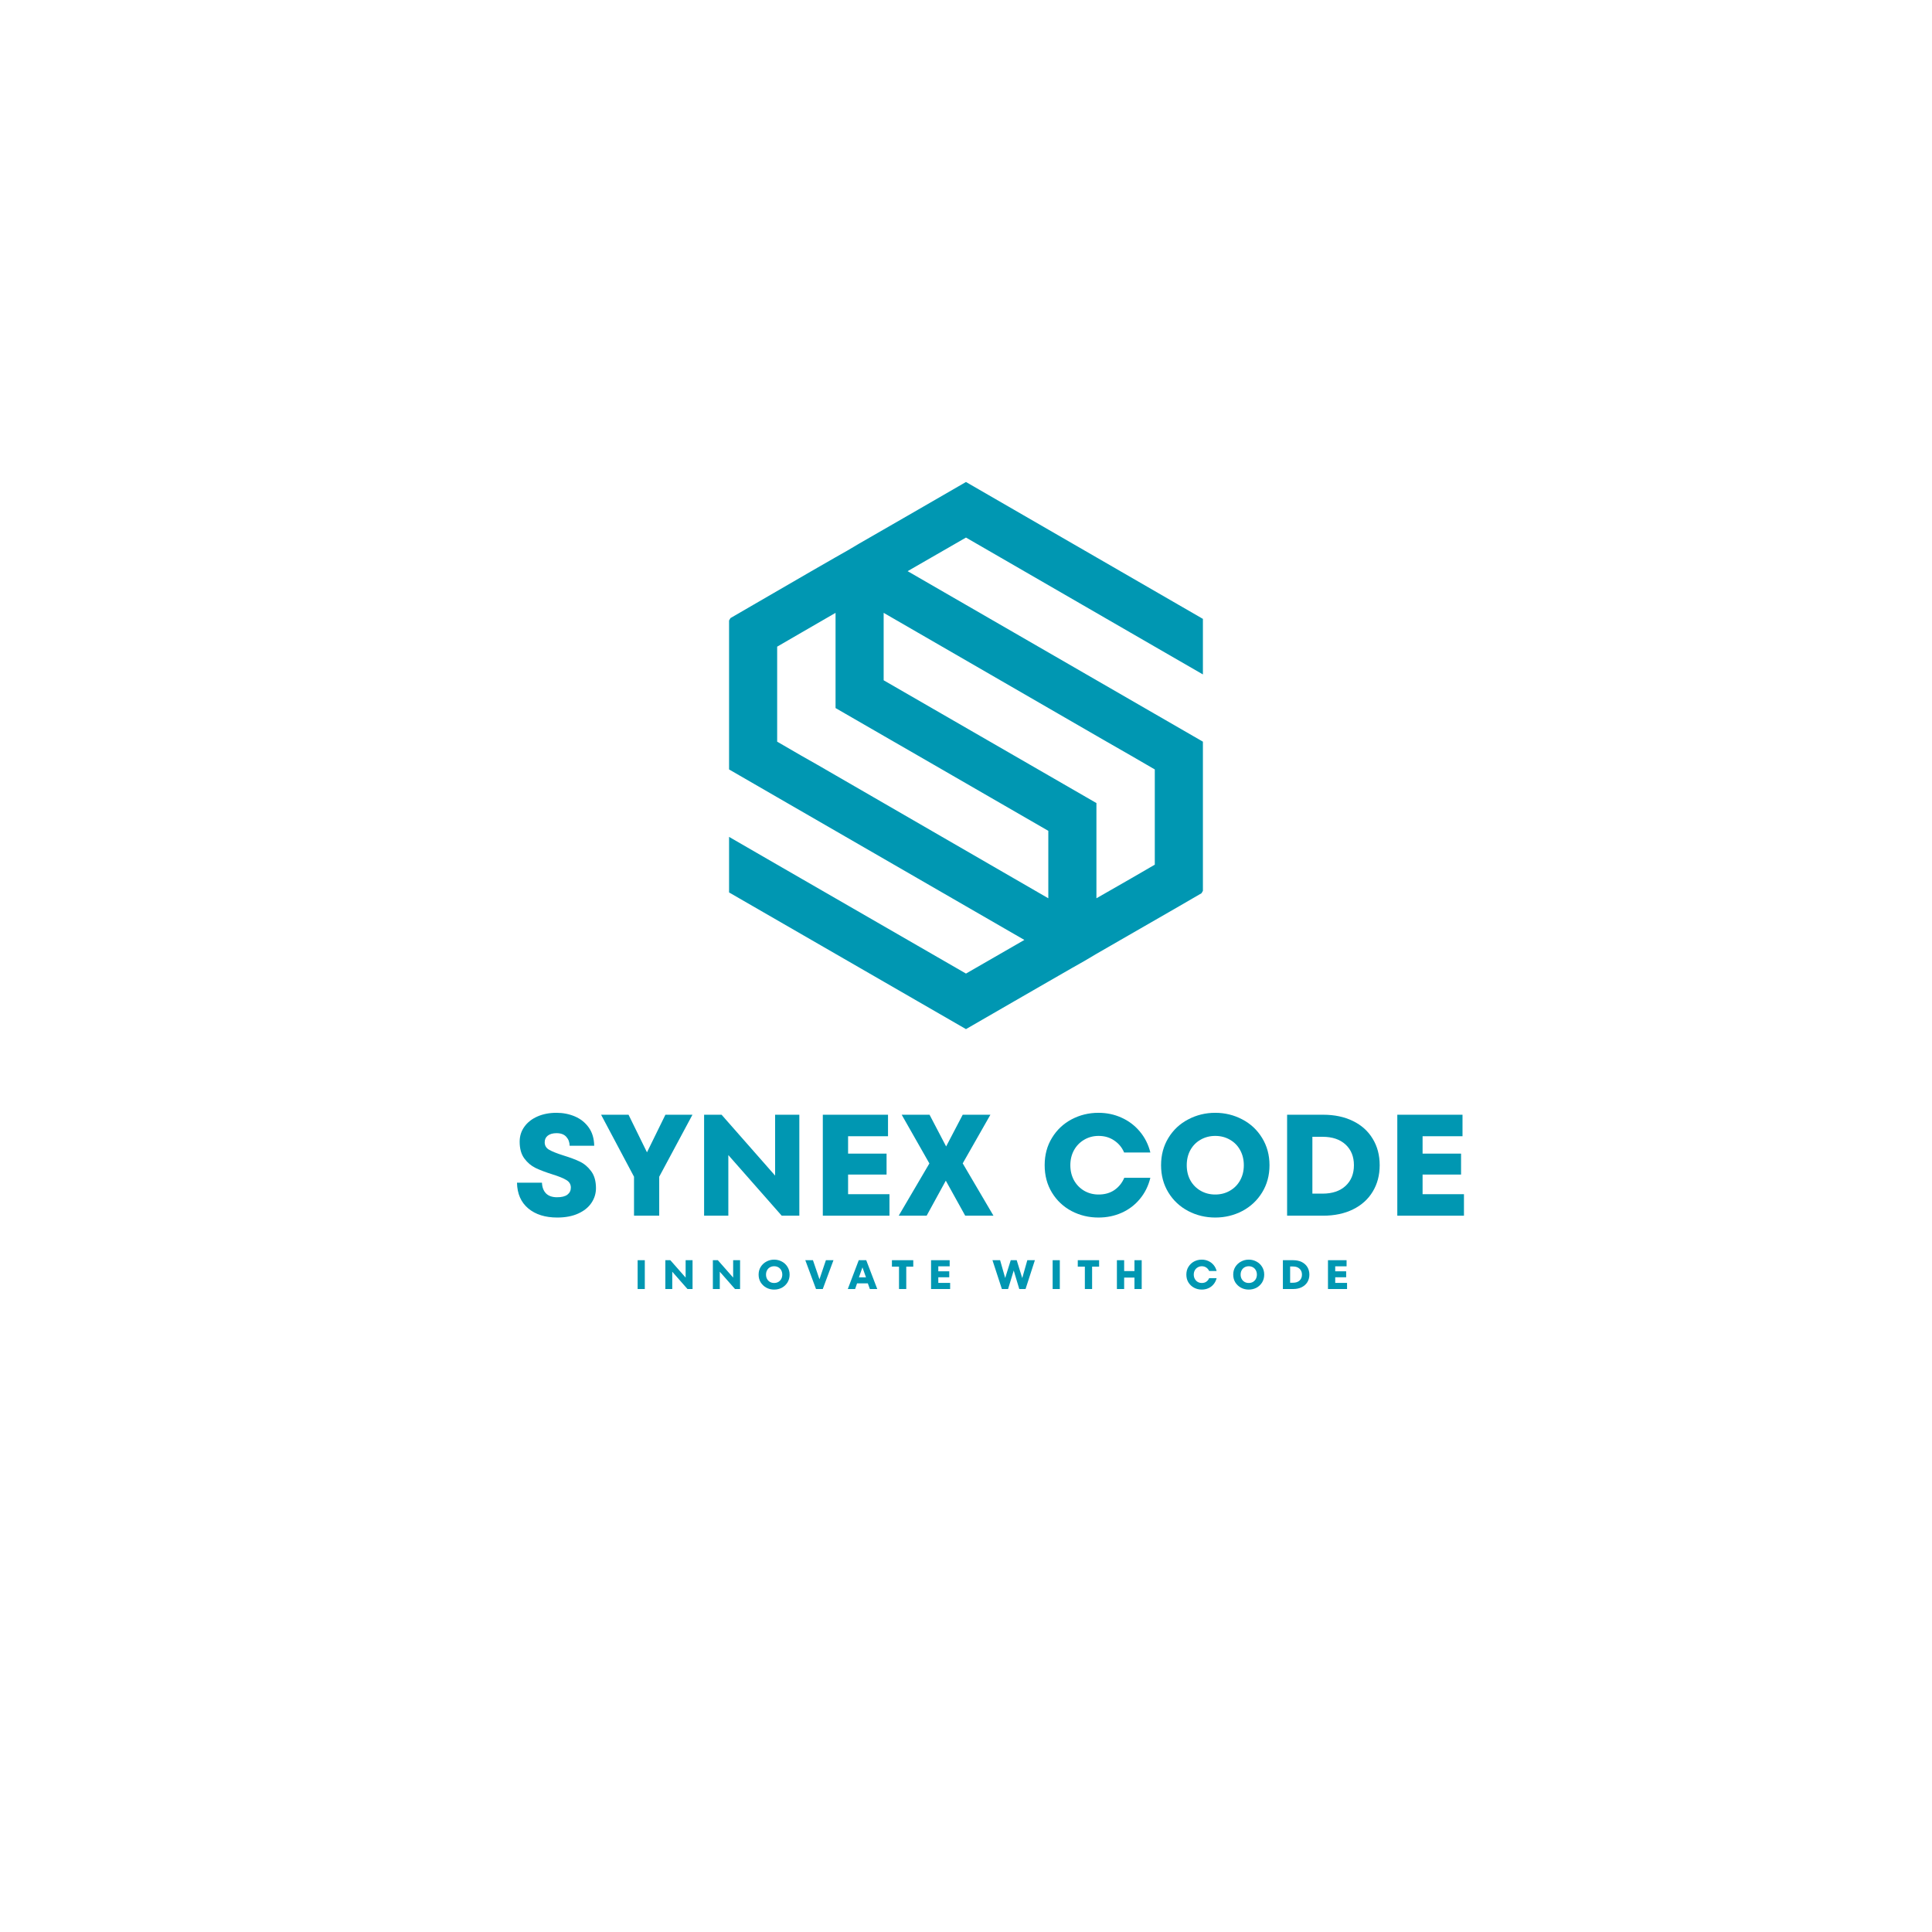 <svg xmlns="http://www.w3.org/2000/svg" xmlns:xlink="http://www.w3.org/1999/xlink" width="500" zoomAndPan="magnify" viewBox="0 0 375 375" height="500" preserveAspectRatio="xMidYMid meet" version="1.0"><defs><g/><clipPath id="06745bb7ed"><path d="M 141.5 93.555 L 233.75 93.555 L 233.75 200 L 141.5 200 Z M 141.5 93.555 " clip-rule="nonzero"/></clipPath></defs><g clip-path="url(#06745bb7ed)"><path fill="#0097b2" d="M 141.512 125.516 L 141.512 149.348 L 150.848 154.742 L 198.828 182.441 L 187.496 188.969 L 150.848 167.832 L 141.512 162.438 L 141.512 173.223 L 187.496 199.75 L 196.836 194.359 L 203.477 190.531 L 208.164 187.836 L 210.512 186.508 L 212.816 185.141 L 217.504 182.441 L 228.836 175.918 L 233.211 173.379 L 233.484 172.91 L 233.484 143.957 L 224.145 138.566 L 176.168 110.863 L 187.496 104.34 L 224.145 125.516 L 233.484 130.906 L 233.484 120.125 L 187.496 93.555 L 178.16 98.949 L 171.516 102.777 L 166.828 105.473 L 164.523 106.84 L 162.18 108.168 L 157.492 110.863 L 146.16 117.43 L 141.785 119.969 L 141.512 120.438 Z M 224.145 149.348 L 219.496 146.652 L 214.184 143.605 L 171.516 118.953 L 171.516 132.043 L 196.836 146.652 L 203.477 150.484 L 212.816 155.875 L 212.816 174.355 L 219.496 170.527 L 224.145 167.832 Z M 150.848 143.957 L 155.496 146.652 L 158.664 148.449 L 203.477 174.355 L 203.477 161.266 L 178.16 146.652 L 171.516 142.824 L 162.18 137.434 L 162.18 118.953 L 155.496 122.82 L 150.848 125.516 Z M 150.848 143.957 " fill-opacity="1" fill-rule="evenodd"/></g><g fill="#0097b2" fill-opacity="1"><g transform="translate(99.318, 235.964)"><g><path d="M 8.844 0.359 C 6.508 0.359 4.633 -0.227 3.219 -1.406 C 1.801 -2.594 1.07 -4.258 1.031 -6.406 L 5.875 -6.406 C 5.914 -5.508 6.18 -4.812 6.672 -4.312 C 7.172 -3.82 7.883 -3.578 8.812 -3.578 C 9.695 -3.578 10.363 -3.742 10.812 -4.078 C 11.258 -4.422 11.484 -4.879 11.484 -5.453 C 11.484 -6.086 11.191 -6.578 10.609 -6.922 C 10.035 -7.273 9.125 -7.645 7.875 -8.031 C 6.562 -8.445 5.477 -8.859 4.625 -9.266 C 3.781 -9.68 3.055 -10.297 2.453 -11.109 C 1.848 -11.93 1.547 -13.016 1.547 -14.359 C 1.547 -15.441 1.848 -16.406 2.453 -17.25 C 3.055 -18.102 3.898 -18.77 4.984 -19.25 C 6.066 -19.727 7.305 -19.969 8.703 -19.969 C 9.973 -19.969 11.16 -19.734 12.266 -19.266 C 13.367 -18.797 14.266 -18.082 14.953 -17.125 C 15.641 -16.164 15.992 -14.984 16.016 -13.578 L 11.25 -13.578 C 11.238 -14.266 11.02 -14.844 10.594 -15.312 C 10.176 -15.781 9.547 -16.016 8.703 -16.016 C 7.973 -16.016 7.406 -15.852 7 -15.531 C 6.602 -15.219 6.406 -14.789 6.406 -14.25 C 6.406 -13.613 6.691 -13.129 7.266 -12.797 C 7.848 -12.461 8.758 -12.098 10 -11.703 C 11.301 -11.305 12.375 -10.906 13.219 -10.5 C 14.07 -10.094 14.805 -9.473 15.422 -8.641 C 16.047 -7.805 16.359 -6.707 16.359 -5.344 C 16.359 -4.301 16.062 -3.344 15.469 -2.469 C 14.883 -1.602 14.023 -0.914 12.891 -0.406 C 11.766 0.102 10.414 0.359 8.844 0.359 Z M 8.844 0.359 "/></g></g></g><g fill="#0097b2" fill-opacity="1"><g transform="translate(116.703, 235.964)"><g><path d="M 8.875 -12.297 L 12.453 -19.594 L 17.703 -19.594 L 11.25 -7.562 L 11.25 0 L 6.359 0 L 6.359 -7.562 L -0.031 -19.594 L 5.297 -19.594 Z M 8.875 -12.297 "/></g></g></g><g fill="#0097b2" fill-opacity="1"><g transform="translate(134.369, 235.964)"><g><path d="M 16.078 -7.781 L 16.078 -19.594 L 20.781 -19.594 L 20.781 0 L 17.359 0 L 7 -11.766 L 7 0 L 2.297 0 L 2.297 -19.594 L 5.688 -19.594 Z M 16.078 -7.781 "/></g></g></g><g fill="#0097b2" fill-opacity="1"><g transform="translate(157.41, 235.964)"><g><path d="M 7.203 -7.984 L 7.203 -4.172 L 15.234 -4.172 L 15.234 0 L 2.297 0 L 2.297 -19.594 L 14.953 -19.594 L 14.953 -15.422 L 7.203 -15.422 L 7.203 -12.047 L 14.672 -12.047 L 14.672 -7.984 Z M 7.203 -7.984 "/></g></g></g><g fill="#0097b2" fill-opacity="1"><g transform="translate(174.096, 235.964)"><g><path d="M 12.766 -10.156 L 18.734 0 L 13.25 0 L 9.484 -6.797 L 5.766 0 L 0.344 0 L 6.297 -10.141 L 0.922 -19.594 L 6.328 -19.594 L 9.547 -13.438 L 12.766 -19.594 L 18.141 -19.594 Z M 12.766 -10.156 "/></g></g></g><g fill="#0097b2" fill-opacity="1"><g transform="translate(193.133, 235.964)"><g/></g></g><g fill="#0097b2" fill-opacity="1"><g transform="translate(201.644, 235.964)"><g><path d="M 11.562 0.359 C 9.695 0.359 7.961 -0.055 6.359 -0.891 C 4.766 -1.734 3.492 -2.926 2.547 -4.469 C 1.598 -6.02 1.125 -7.797 1.125 -9.797 C 1.125 -11.797 1.598 -13.566 2.547 -15.109 C 3.492 -16.66 4.766 -17.859 6.359 -18.703 C 7.961 -19.547 9.695 -19.969 11.562 -19.969 C 13.164 -19.969 14.656 -19.656 16.031 -19.031 C 17.414 -18.414 18.598 -17.523 19.578 -16.359 C 20.566 -15.191 21.254 -13.828 21.641 -12.266 L 16.547 -12.266 C 16.141 -13.234 15.5 -14.008 14.625 -14.594 C 13.758 -15.188 12.75 -15.484 11.594 -15.484 C 10.562 -15.484 9.625 -15.234 8.781 -14.734 C 7.945 -14.242 7.289 -13.566 6.812 -12.703 C 6.344 -11.848 6.109 -10.879 6.109 -9.797 C 6.109 -8.711 6.344 -7.738 6.812 -6.875 C 7.289 -6.02 7.945 -5.344 8.781 -4.844 C 9.625 -4.352 10.562 -4.109 11.594 -4.109 C 12.789 -4.109 13.816 -4.398 14.672 -4.984 C 15.523 -5.578 16.16 -6.367 16.578 -7.359 L 21.641 -7.359 C 21.254 -5.773 20.57 -4.398 19.594 -3.234 C 18.625 -2.066 17.445 -1.176 16.062 -0.562 C 14.688 0.051 13.188 0.359 11.562 0.359 Z M 11.562 0.359 "/></g></g></g><g fill="#0097b2" fill-opacity="1"><g transform="translate(224.237, 235.964)"><g><path d="M 11.641 0.359 C 9.754 0.359 8.004 -0.062 6.391 -0.906 C 4.773 -1.758 3.492 -2.957 2.547 -4.5 C 1.598 -6.051 1.125 -7.816 1.125 -9.797 C 1.125 -11.773 1.598 -13.539 2.547 -15.094 C 3.492 -16.645 4.773 -17.844 6.391 -18.688 C 8.004 -19.539 9.754 -19.969 11.641 -19.969 C 13.523 -19.969 15.273 -19.539 16.891 -18.688 C 18.504 -17.844 19.785 -16.645 20.734 -15.094 C 21.691 -13.539 22.172 -11.773 22.172 -9.797 C 22.172 -7.816 21.691 -6.051 20.734 -4.5 C 19.785 -2.957 18.504 -1.758 16.891 -0.906 C 15.273 -0.062 13.523 0.359 11.641 0.359 Z M 11.641 -4.109 C 12.691 -4.109 13.641 -4.352 14.484 -4.844 C 15.336 -5.332 16 -6.004 16.469 -6.859 C 16.945 -7.711 17.188 -8.691 17.188 -9.797 C 17.188 -10.898 16.945 -11.879 16.469 -12.734 C 16 -13.598 15.336 -14.27 14.484 -14.75 C 13.641 -15.238 12.691 -15.484 11.641 -15.484 C 10.598 -15.484 9.648 -15.238 8.797 -14.75 C 7.953 -14.27 7.289 -13.598 6.812 -12.734 C 6.344 -11.879 6.109 -10.898 6.109 -9.797 C 6.109 -8.691 6.344 -7.711 6.812 -6.859 C 7.289 -6.004 7.953 -5.332 8.797 -4.844 C 9.648 -4.352 10.598 -4.109 11.641 -4.109 Z M 11.641 -4.109 "/></g></g></g><g fill="#0097b2" fill-opacity="1"><g transform="translate(247.53, 235.964)"><g><path d="M 2.297 0 L 2.297 -19.594 L 9.297 -19.594 C 11.492 -19.594 13.422 -19.188 15.078 -18.375 C 16.734 -17.57 18.008 -16.426 18.906 -14.938 C 19.812 -13.457 20.266 -11.742 20.266 -9.797 C 20.266 -7.859 19.812 -6.145 18.906 -4.656 C 18.008 -3.176 16.734 -2.031 15.078 -1.219 C 13.422 -0.406 11.492 0 9.297 0 Z M 9.188 -4.281 C 11.07 -4.281 12.555 -4.781 13.641 -5.781 C 14.723 -6.781 15.266 -8.117 15.266 -9.797 C 15.266 -11.473 14.723 -12.812 13.641 -13.812 C 12.555 -14.812 11.07 -15.312 9.188 -15.312 L 7.203 -15.312 L 7.203 -4.281 Z M 9.188 -4.281 "/></g></g></g><g fill="#0097b2" fill-opacity="1"><g transform="translate(268.919, 235.964)"><g><path d="M 7.203 -7.984 L 7.203 -4.172 L 15.234 -4.172 L 15.234 0 L 2.297 0 L 2.297 -19.594 L 14.953 -19.594 L 14.953 -15.422 L 7.203 -15.422 L 7.203 -12.047 L 14.672 -12.047 L 14.672 -7.984 Z M 7.203 -7.984 "/></g></g></g><g fill="#0097b2" fill-opacity="1"><g transform="translate(123.062, 250.198)"><g><path d="M 2.094 0 L 0.703 0 L 0.703 -5.594 L 2.094 -5.594 Z M 2.094 0 "/></g></g></g><g fill="#0097b2" fill-opacity="1"><g transform="translate(128.486, 250.198)"><g><path d="M 4.594 -2.219 L 4.594 -5.594 L 5.938 -5.594 L 5.938 0 L 4.953 0 L 2 -3.359 L 2 0 L 0.656 0 L 0.656 -5.594 L 1.625 -5.594 Z M 4.594 -2.219 "/></g></g></g><g fill="#0097b2" fill-opacity="1"><g transform="translate(137.71, 250.198)"><g><path d="M 4.594 -2.219 L 4.594 -5.594 L 5.938 -5.594 L 5.938 0 L 4.953 0 L 2 -3.359 L 2 0 L 0.656 0 L 0.656 -5.594 L 1.625 -5.594 Z M 4.594 -2.219 "/></g></g></g><g fill="#0097b2" fill-opacity="1"><g transform="translate(146.934, 250.198)"><g><path d="M 3.328 0.109 C 2.785 0.109 2.285 -0.008 1.828 -0.25 C 1.367 -0.5 1 -0.844 0.719 -1.281 C 0.445 -1.727 0.312 -2.234 0.312 -2.797 C 0.312 -3.359 0.445 -3.859 0.719 -4.297 C 1 -4.742 1.367 -5.086 1.828 -5.328 C 2.285 -5.578 2.785 -5.703 3.328 -5.703 C 3.867 -5.703 4.367 -5.578 4.828 -5.328 C 5.285 -5.086 5.648 -4.742 5.922 -4.297 C 6.191 -3.859 6.328 -3.359 6.328 -2.797 C 6.328 -2.234 6.191 -1.727 5.922 -1.281 C 5.648 -0.844 5.285 -0.5 4.828 -0.25 C 4.367 -0.008 3.867 0.109 3.328 0.109 Z M 3.328 -1.172 C 3.629 -1.172 3.898 -1.238 4.141 -1.375 C 4.379 -1.52 4.566 -1.711 4.703 -1.953 C 4.836 -2.203 4.906 -2.484 4.906 -2.797 C 4.906 -3.109 4.836 -3.391 4.703 -3.641 C 4.566 -3.891 4.379 -4.082 4.141 -4.219 C 3.898 -4.352 3.629 -4.422 3.328 -4.422 C 3.023 -4.422 2.754 -4.352 2.516 -4.219 C 2.273 -4.082 2.086 -3.891 1.953 -3.641 C 1.816 -3.391 1.75 -3.109 1.75 -2.797 C 1.75 -2.484 1.816 -2.203 1.953 -1.953 C 2.086 -1.711 2.273 -1.52 2.516 -1.375 C 2.754 -1.238 3.023 -1.172 3.328 -1.172 Z M 3.328 -1.172 "/></g></g></g><g fill="#0097b2" fill-opacity="1"><g transform="translate(156.23, 250.198)"><g><path d="M 2.828 -1.891 L 4.078 -5.594 L 5.547 -5.594 L 3.469 0 L 2.156 0 L 0.078 -5.594 L 1.562 -5.594 Z M 2.828 -1.891 "/></g></g></g><g fill="#0097b2" fill-opacity="1"><g transform="translate(164.495, 250.198)"><g><path d="M 5.781 0 L 4.344 0 L 3.953 -1.094 L 1.859 -1.094 L 1.484 0 L 0.062 0 L 2.188 -5.594 L 3.641 -5.594 Z M 2.219 -2.266 L 3.594 -2.266 L 2.906 -4.203 Z M 2.219 -2.266 "/></g></g></g><g fill="#0097b2" fill-opacity="1"><g transform="translate(172.967, 250.198)"><g><path d="M 2.938 0 L 1.531 0 L 1.531 -4.344 L 0.156 -4.344 L 0.156 -5.594 L 4.297 -5.594 L 4.297 -4.344 L 2.938 -4.344 Z M 2.938 0 "/></g></g></g><g fill="#0097b2" fill-opacity="1"><g transform="translate(180.063, 250.198)"><g><path d="M 2.062 -2.281 L 2.062 -1.188 L 4.359 -1.188 L 4.359 0 L 0.656 0 L 0.656 -5.594 L 4.266 -5.594 L 4.266 -4.406 L 2.062 -4.406 L 2.062 -3.438 L 4.188 -3.438 L 4.188 -2.281 Z M 2.062 -2.281 "/></g></g></g><g fill="#0097b2" fill-opacity="1"><g transform="translate(187.471, 250.198)"><g/></g></g><g fill="#0097b2" fill-opacity="1"><g transform="translate(192.543, 250.198)"><g><path d="M 5.875 -2.125 L 6.859 -5.594 L 8.328 -5.594 L 6.516 0 L 5.297 0 L 4.219 -3.594 L 3.125 0 L 1.922 0 L 0.094 -5.594 L 1.578 -5.594 L 2.562 -2.141 L 3.641 -5.594 L 4.797 -5.594 Z M 5.875 -2.125 "/></g></g></g><g fill="#0097b2" fill-opacity="1"><g transform="translate(203.615, 250.198)"><g><path d="M 2.094 0 L 0.703 0 L 0.703 -5.594 L 2.094 -5.594 Z M 2.094 0 "/></g></g></g><g fill="#0097b2" fill-opacity="1"><g transform="translate(209.039, 250.198)"><g><path d="M 2.938 0 L 1.531 0 L 1.531 -4.344 L 0.156 -4.344 L 0.156 -5.594 L 4.297 -5.594 L 4.297 -4.344 L 2.938 -4.344 Z M 2.938 0 "/></g></g></g><g fill="#0097b2" fill-opacity="1"><g transform="translate(216.135, 250.198)"><g><path d="M 4.062 -3.484 L 4.062 -5.594 L 5.469 -5.594 L 5.469 0 L 4.062 0 L 4.062 -2.219 L 2.062 -2.219 L 2.062 0 L 0.656 0 L 0.656 -5.594 L 2.062 -5.594 L 2.062 -3.484 Z M 4.062 -3.484 "/></g></g></g><g fill="#0097b2" fill-opacity="1"><g transform="translate(224.887, 250.198)"><g/></g></g><g fill="#0097b2" fill-opacity="1"><g transform="translate(229.959, 250.198)"><g><path d="M 3.297 0.109 C 2.766 0.109 2.27 -0.008 1.812 -0.25 C 1.363 -0.488 1 -0.828 0.719 -1.266 C 0.445 -1.711 0.312 -2.223 0.312 -2.797 C 0.312 -3.367 0.445 -3.875 0.719 -4.312 C 1 -4.758 1.363 -5.102 1.812 -5.344 C 2.27 -5.582 2.766 -5.703 3.297 -5.703 C 3.754 -5.703 4.18 -5.613 4.578 -5.438 C 4.973 -5.258 5.312 -5.004 5.594 -4.672 C 5.875 -4.336 6.07 -3.945 6.188 -3.5 L 4.734 -3.5 C 4.609 -3.781 4.422 -4.004 4.172 -4.172 C 3.93 -4.336 3.645 -4.422 3.312 -4.422 C 3.02 -4.422 2.754 -4.348 2.516 -4.203 C 2.273 -4.066 2.086 -3.875 1.953 -3.625 C 1.816 -3.383 1.75 -3.109 1.75 -2.797 C 1.75 -2.492 1.816 -2.219 1.953 -1.969 C 2.086 -1.719 2.273 -1.52 2.516 -1.375 C 2.754 -1.238 3.02 -1.172 3.312 -1.172 C 3.656 -1.172 3.945 -1.254 4.188 -1.422 C 4.438 -1.598 4.617 -1.828 4.734 -2.109 L 6.188 -2.109 C 6.07 -1.648 5.875 -1.254 5.594 -0.922 C 5.32 -0.586 4.988 -0.332 4.594 -0.156 C 4.195 0.02 3.766 0.109 3.297 0.109 Z M 3.297 0.109 "/></g></g></g><g fill="#0097b2" fill-opacity="1"><g transform="translate(239.055, 250.198)"><g><path d="M 3.328 0.109 C 2.785 0.109 2.285 -0.008 1.828 -0.25 C 1.367 -0.5 1 -0.844 0.719 -1.281 C 0.445 -1.727 0.312 -2.234 0.312 -2.797 C 0.312 -3.359 0.445 -3.859 0.719 -4.297 C 1 -4.742 1.367 -5.086 1.828 -5.328 C 2.285 -5.578 2.785 -5.703 3.328 -5.703 C 3.867 -5.703 4.367 -5.578 4.828 -5.328 C 5.285 -5.086 5.648 -4.742 5.922 -4.297 C 6.191 -3.859 6.328 -3.359 6.328 -2.797 C 6.328 -2.234 6.191 -1.727 5.922 -1.281 C 5.648 -0.844 5.285 -0.5 4.828 -0.25 C 4.367 -0.008 3.867 0.109 3.328 0.109 Z M 3.328 -1.172 C 3.629 -1.172 3.898 -1.238 4.141 -1.375 C 4.379 -1.52 4.566 -1.711 4.703 -1.953 C 4.836 -2.203 4.906 -2.484 4.906 -2.797 C 4.906 -3.109 4.836 -3.391 4.703 -3.641 C 4.566 -3.891 4.379 -4.082 4.141 -4.219 C 3.898 -4.352 3.629 -4.422 3.328 -4.422 C 3.023 -4.422 2.754 -4.352 2.516 -4.219 C 2.273 -4.082 2.086 -3.891 1.953 -3.641 C 1.816 -3.391 1.75 -3.109 1.75 -2.797 C 1.75 -2.484 1.816 -2.203 1.953 -1.953 C 2.086 -1.711 2.273 -1.52 2.516 -1.375 C 2.754 -1.238 3.023 -1.172 3.328 -1.172 Z M 3.328 -1.172 "/></g></g></g><g fill="#0097b2" fill-opacity="1"><g transform="translate(248.351, 250.198)"><g><path d="M 0.656 0 L 0.656 -5.594 L 2.656 -5.594 C 3.281 -5.594 3.828 -5.477 4.297 -5.25 C 4.773 -5.02 5.145 -4.691 5.406 -4.266 C 5.664 -3.836 5.797 -3.348 5.797 -2.797 C 5.797 -2.242 5.664 -1.754 5.406 -1.328 C 5.145 -0.91 4.773 -0.582 4.297 -0.344 C 3.828 -0.113 3.281 0 2.656 0 Z M 2.625 -1.219 C 3.164 -1.219 3.586 -1.359 3.891 -1.641 C 4.203 -1.93 4.359 -2.316 4.359 -2.797 C 4.359 -3.273 4.203 -3.656 3.891 -3.938 C 3.586 -4.227 3.164 -4.375 2.625 -4.375 L 2.062 -4.375 L 2.062 -1.219 Z M 2.625 -1.219 "/></g></g></g><g fill="#0097b2" fill-opacity="1"><g transform="translate(257.103, 250.198)"><g><path d="M 2.062 -2.281 L 2.062 -1.188 L 4.359 -1.188 L 4.359 0 L 0.656 0 L 0.656 -5.594 L 4.266 -5.594 L 4.266 -4.406 L 2.062 -4.406 L 2.062 -3.438 L 4.188 -3.438 L 4.188 -2.281 Z M 2.062 -2.281 "/></g></g></g></svg>